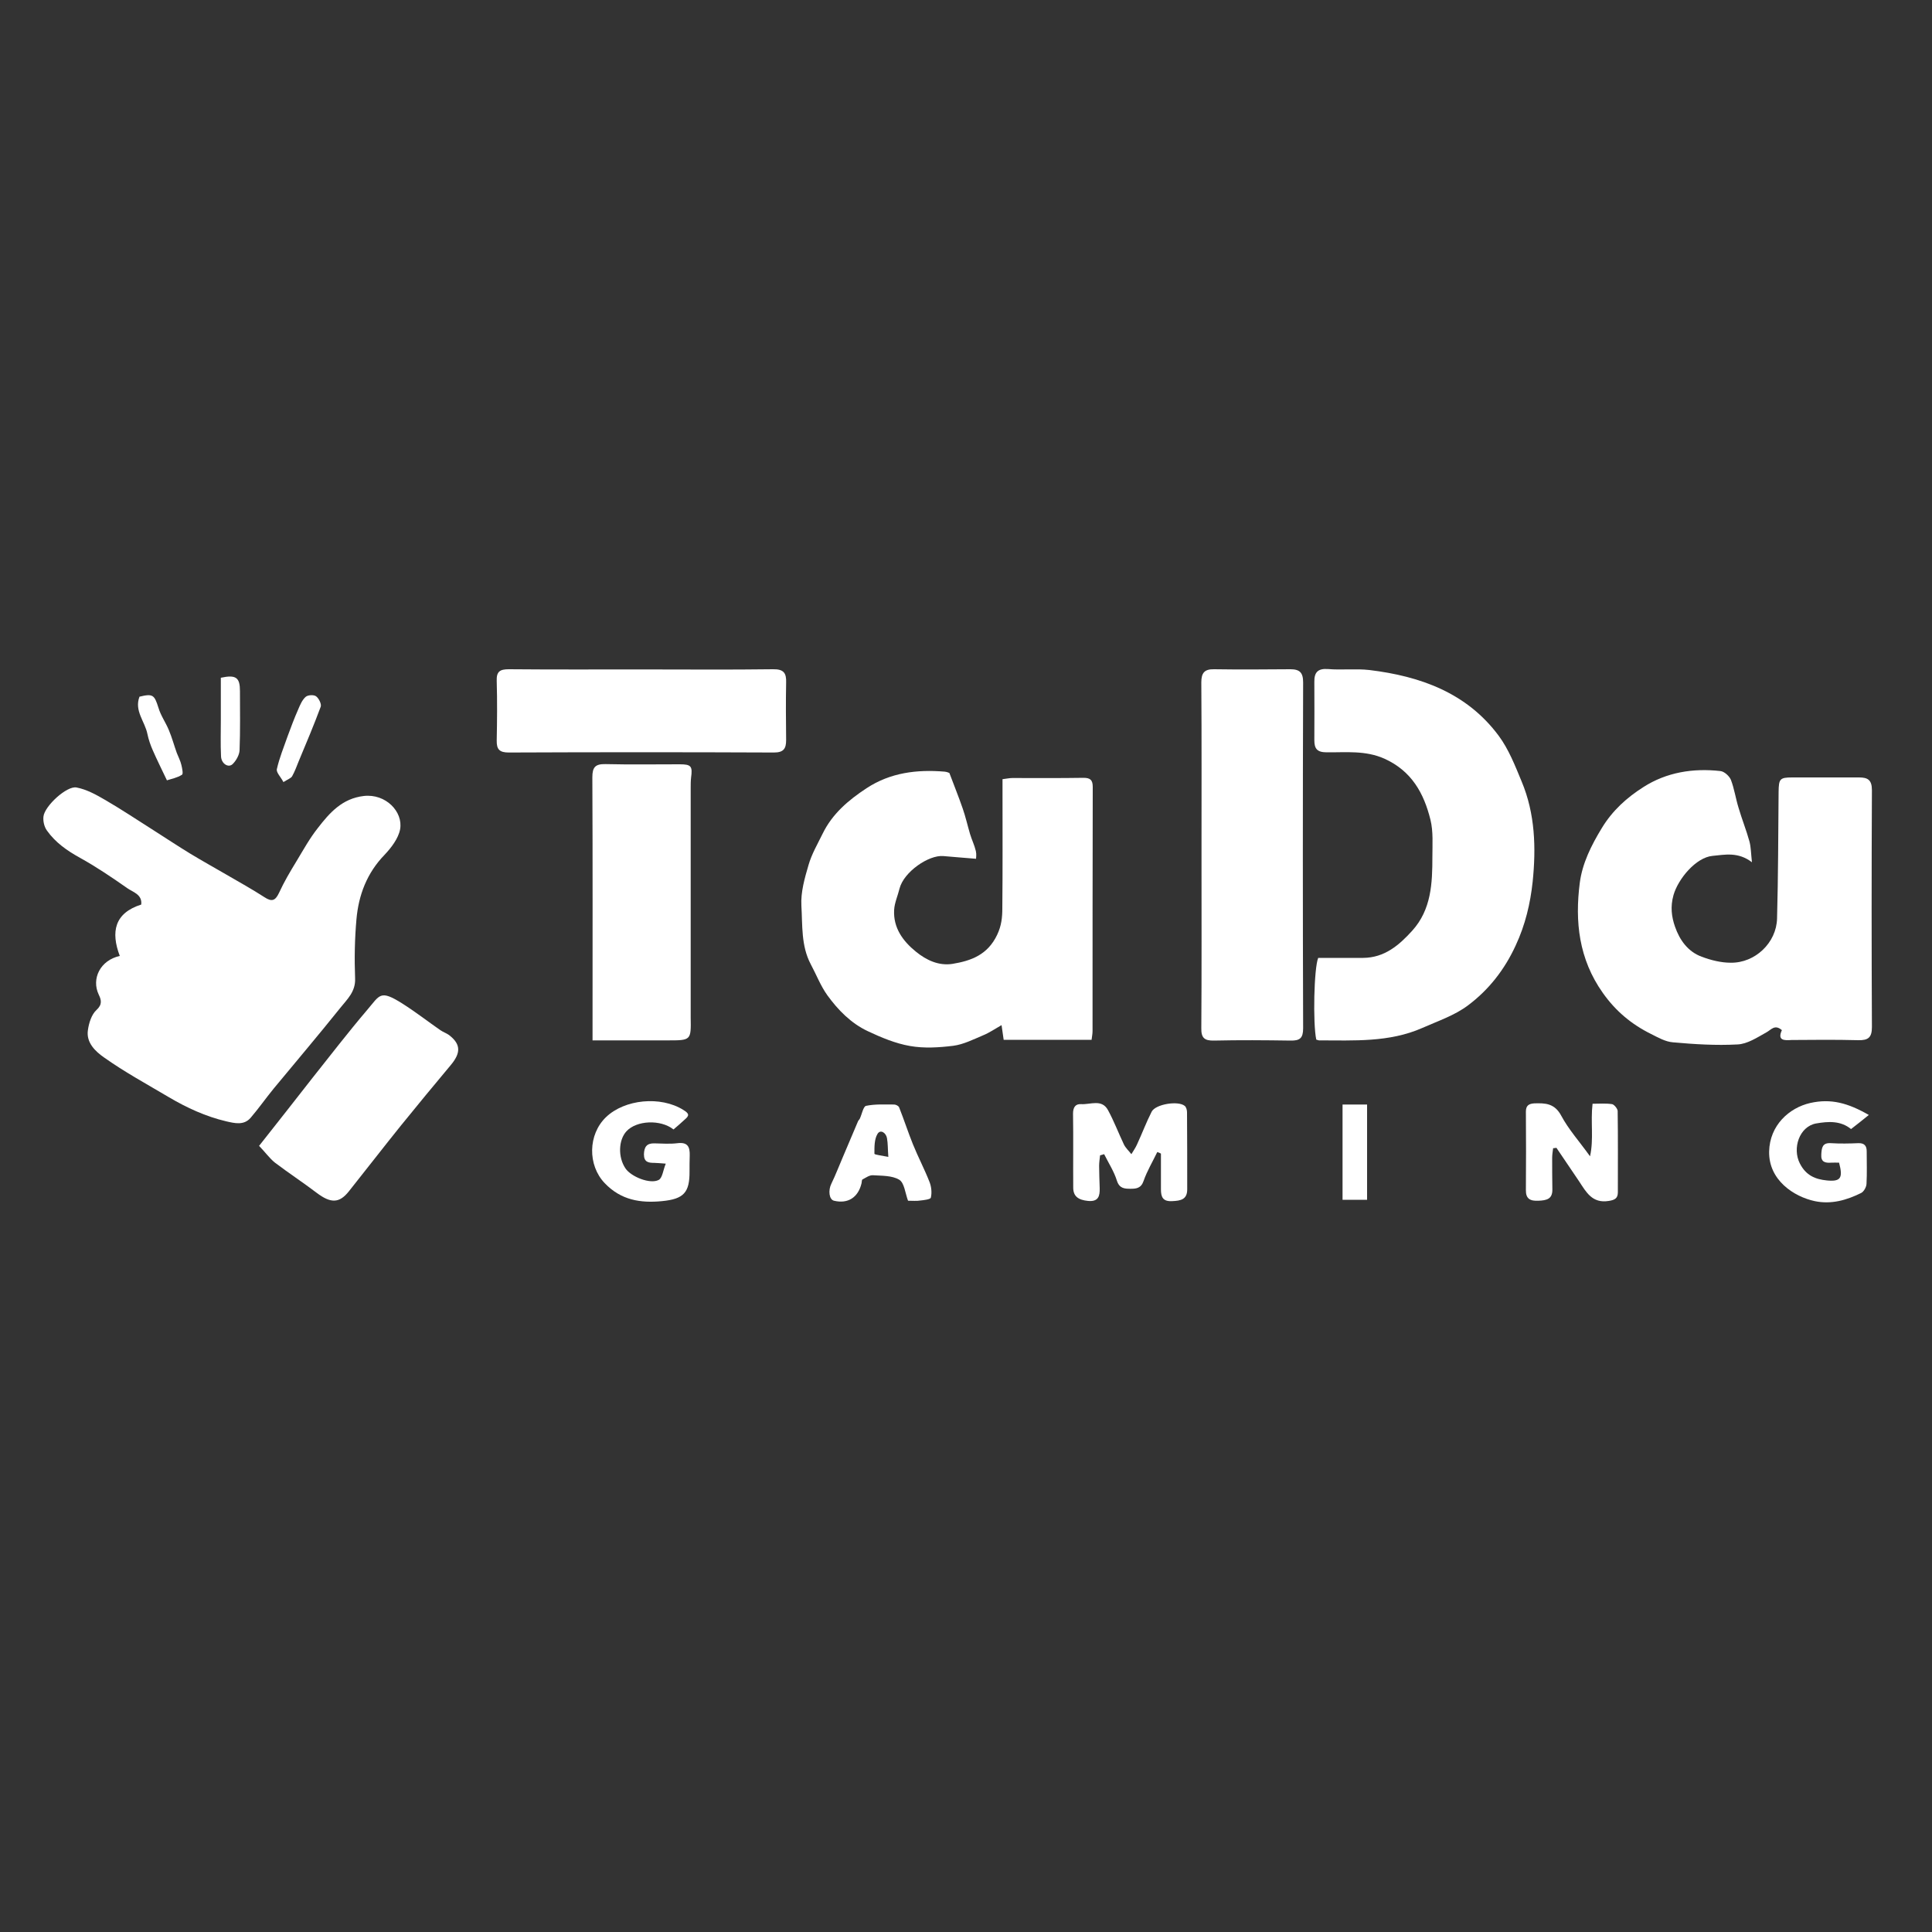 <?xml version="1.0" encoding="UTF-8"?> <svg xmlns="http://www.w3.org/2000/svg" xmlns:xlink="http://www.w3.org/1999/xlink" version="1.1" id="Layer_1" x="0px" y="0px" viewBox="0 0 1000 1000" style="enable-background:new 0 0 1000 1000;" xml:space="preserve"><rect x="0" y="0" width="1000" height="1000" fill="#333333" stroke="none"/> <path style="fill:#FFFFFF;" d="M62,494.8c-4.7-12.4-2.8-22.2,11.1-26.6c0.6-5.2-4.2-6.4-7.1-8.4c-8-5.6-16.1-11.1-24.6-15.8 c-6.7-3.7-12.7-7.9-17.1-14.1c-1.4-1.9-2.1-4.9-1.8-7.3c0.6-5.4,12.1-16,17.1-15c5.3,1,10.3,3.8,15.1,6.6 c8.4,4.9,16.5,10.3,24.7,15.5c6.3,4,12.6,8.2,19,12.1c6.1,3.7,12.4,7.2,18.6,10.8c6.7,3.9,13.4,7.6,19.9,11.8 c3.8,2.5,5.6,1.8,7.5-2.2c2.6-5.7,5.8-11.1,9.1-16.5c3.5-5.8,6.8-11.8,11-17.1c6.1-7.9,12.6-15.3,23.8-16.6 c11.4-1.3,20.4,8.2,18.8,17.2c-0.9,4.8-4.6,9.6-8.1,13.3c-9.1,9.4-13.4,20.8-14.5,33.3c-0.9,10.1-1.1,20.4-0.7,30.6 c0.3,6.9-4.1,10.8-7.6,15.2c-11.3,14.1-23,27.9-34.5,41.8c-4.1,5-7.8,10.3-12,15.2c-3.5,4-8.2,2.8-12.6,1.8 c-10.6-2.5-20.4-7-29.7-12.5c-11.3-6.7-22.9-13-33.6-20.6c-4.3-3-9.3-7.6-8.3-14.1c0.5-3.7,1.9-8.1,4.4-10.4c3.2-2.9,2.5-5.3,1.2-8 C47.2,506.6,51.9,497,62,494.8z"></path> <path style="fill:#FFFFFF;" d="M922.3,533.2c-3.7-3.2-5.5-0.2-8.1,1.2c-4.7,2.6-9.8,6-14.9,6.2c-11.1,0.6-22.3-0.1-33.4-1.1 c-3.9-0.3-7.7-2.5-11.3-4.3c-10.1-5-18.3-11.8-25-21.3c-12.4-17.5-14.5-36.9-11.9-57c1.3-10,5.9-19.3,11.4-28.3 c5.5-9.1,13-15.8,21.5-21.2c12-7.7,25.8-9.9,39.9-8.3c2,0.2,4.6,2.6,5.4,4.5c1.8,4.7,2.5,9.8,4,14.6c1.7,5.8,4,11.5,5.6,17.3 c0.8,3,0.8,6.2,1.3,10.8c-7.2-5.5-14-3.9-20.4-3.3c-8.6,0.8-17.8,11.9-20.2,20.3c-1.7,6-1,11.3,0.8,16.4c2.4,6.9,6.7,12.9,13.8,15.5 c4.8,1.8,10,3.1,15,3.1c12.6,0.2,23.7-10.3,24-22.9c0.6-21.9,0.6-43.7,0.8-65.6c0.1-6.6,0.6-7.4,7-7.4c11.5,0,23.1,0,34.6,0 c4.5,0,6.7,1.2,6.7,6.6c-0.2,40.9-0.2,81.7,0,122.6c0,5.4-1.9,6.9-7,6.8c-11.5-0.3-23-0.2-34.6-0.1 C923.3,538.6,919.9,538.5,922.3,533.2z"></path> <path style="fill:#FFFFFF;" d="M518.9,403.3c1.9-0.2,3.5-0.6,5.1-0.6c12.3,0,24.5,0.1,36.8-0.1c3.5,0,4.8,1.1,4.8,4.7 c-0.1,42.1-0.1,84.3-0.1,126.4c0,1.4-0.3,2.8-0.5,4.5c-15.2,0-30.2,0-45.5,0c-0.3-2.2-0.6-4.3-1.1-7.6c-3.5,2-6.4,4-9.6,5.3 c-5,2.1-10.1,4.7-15.4,5.4c-7.4,0.9-15.1,1.4-22.4,0.1c-7.5-1.3-14.9-4.4-21.9-7.7c-8.7-4.1-15.4-11-20.9-18.6 c-3.5-4.9-5.7-10.7-8.6-16.1c-5-9.5-4.2-20.1-4.8-30.2c-0.4-7,1.7-14.3,3.7-21.1c1.6-5.6,4.7-10.9,7.3-16.2 c5-10.3,13.4-17.4,22.7-23.5c12.3-8.1,26.1-9.8,40.4-8.6c1.1,0.1,2.1,0.5,2.5,0.7c2.4,6.4,4.8,12.3,6.9,18.4 c1.5,4.3,2.5,8.8,3.8,13.2c0.9,3,2.3,5.8,3,8.8c0.4,1.7,0.1,3.5,0.1,4c-5.9-0.5-11.4-0.9-16.9-1.4c-7.6-0.7-20.5,8.2-22.7,16.8 c-0.9,3.7-2.6,7.4-2.8,11.1c-0.5,9.2,4.5,16.1,11.3,21.6c5.4,4.4,11.8,7.4,18.9,6.3c9.7-1.6,18.2-4.7,23.1-15 c2.3-4.8,2.7-9.2,2.7-13.8c0.2-20.2,0.1-40.5,0.1-60.8C518.9,407.3,518.9,405.5,518.9,403.3z"></path> <path style="fill:#FFFFFF;" d="M681.3,538.1c-1.8-8.3-1.2-37.1,1-42.3c7.6,0,15.5,0,23.3,0c11-0.1,18.5-6.5,25.3-14 c10-11,10.5-24.7,10.5-38.4c0-6.4,0.5-13-1-19.1c-3.4-13.7-9.7-25.2-23.8-31.6c-9.9-4.4-19.9-3.2-29.9-3.3c-5.1,0-6.4-2-6.4-6.3 c0-10,0.1-20.1,0-30.1c-0.1-5,1.8-7.1,7.1-6.7c7.1,0.6,14.3-0.3,21.4,0.5c26.4,3.2,50.4,11.8,66.9,34c5.2,7,8.5,15.5,11.9,23.7 c7,16.7,7.5,34.4,5.7,51.9c-1.2,11.2-3.8,22.3-8.8,33c-5.8,12.6-14,23-24.7,31c-6.9,5.2-15.6,8.1-23.7,11.7 c-17.1,7.5-35.3,6.4-53.4,6.4C682.4,538.5,682.1,538.3,681.3,538.1z"></path> <path style="fill:#FFFFFF;" d="M621.9,442.4c0-29.7,0.1-59.5-0.1-89.2c0-4.9,1.6-6.9,6.6-6.8c13.2,0.2,26.3,0.1,39.5,0 c4.8,0,6.6,1.7,6.6,6.8c-0.2,59.6-0.2,119.3,0,179c0,5.2-1.7,6.5-6.6,6.4c-13.2-0.2-26.3-0.3-39.5,0c-4.9,0.1-6.7-1.3-6.6-6.4 C622,502.3,621.9,472.3,621.9,442.4z"></path> <path style="fill:#FFFFFF;" d="M306.7,538.5c0-2.8,0-4.9,0-7.1c0-43,0.1-86.1-0.1-129.1c0-5.3,1.6-6.9,6.8-6.8 c12.8,0.3,25.6,0.1,38.4,0.1c6,0,6.7,1,5.9,6.9c-0.2,1.8-0.2,3.6-0.2,5.5c0,38.8,0,77.7,0,116.5c0,0.7,0,1.5,0,2.2 c0.2,11.8,0.2,11.8-12,11.8C332.9,538.5,320.3,538.5,306.7,538.5z"></path> <path style="fill:#FFFFFF;" d="M332,346.5c22.7,0,45.4,0.2,68.1-0.1c5.5-0.1,7,1.9,6.8,7c-0.2,9.8-0.1,19.7,0,29.6 c0,4.4-1.2,6.5-6.3,6.5c-45.7-0.2-91.5-0.2-137.2,0c-4.9,0-6.4-1.6-6.3-6.3c0.2-10.2,0.3-20.4,0-30.7c-0.2-5,1.7-6.1,6.3-6.1 C286.3,346.6,309.1,346.5,332,346.5z"></path> <path style="fill:#FFFFFF;" d="M134.1,593.1c9.5-12,18.5-23.5,27.5-35c9.4-11.8,18.6-23.8,28.4-35.3c6.7-7.8,6.6-10.7,18.2-3.4 c6.8,4.3,13.1,9.2,19.7,13.8c1.6,1.1,3.6,1.7,5.1,3c5.5,4.5,5.5,8.9,0.3,15.1c-8.7,10.4-17.3,20.8-25.8,31.3 c-9.1,11.3-17.9,22.7-26.9,34c-5,6.3-9.4,6.3-16.7,0.8c-7.1-5.4-14.6-10.3-21.7-15.7C139.5,599.5,137.3,596.4,134.1,593.1z"></path> <path style="fill:#FFFFFF;" d="M599,596.3c-2.4,5-5.3,9.8-7.1,15c-1.3,3.8-3.9,4-6.7,4c-3.1,0-5.8-0.1-7.1-4.2 c-1.5-4.8-4.3-9.1-6.6-13.7c-0.7,0.2-1.4,0.4-2.1,0.6c-0.2,1.8-0.5,3.7-0.5,5.5c0,3.8,0.2,7.6,0.3,11.5c0.1,4-0.6,7.1-6,6.6 c-5-0.5-7.7-2.3-7.7-6.9c-0.1-12.8,0.1-25.5-0.1-38.3c0-3.2,1.2-5.1,4.2-4.9c4.8,0.3,10.7-2.8,13.9,3.1c3.1,5.7,5.4,11.8,8.2,17.7 c0.9,1.9,2.6,3.4,3.9,5.1c1-1.7,2.1-3.2,2.9-5c2.6-5.6,4.8-11.5,7.6-17c2-3.9,13.7-5.8,17.1-3c0.8,0.6,1.2,2.2,1.2,3.3 c0.1,13.3,0.1,26.6,0.1,39.9c0,5.3-3.4,5.9-7.7,6.1c-4.9,0.3-5.9-2.1-5.9-6.1c0-6.2,0-12.3,0-18.5 C600.4,596.8,599.7,596.5,599,596.3z"></path> <path style="fill:#FFFFFF;" d="M803.9,594.3c-0.2,1.6-0.5,3.3-0.5,4.9c0,5.5,0,10.9,0.1,16.4c0.1,5.1-3,5.7-7.2,5.9 c-4.3,0.2-6.6-1-6.5-5.6c0.1-13.5,0.1-27,0-40.5c0-3,1.3-4.1,4.3-4.3c5.8-0.2,10.6,0,14,6.4c3.8,7.1,9.3,13.2,14.9,21 c2-9,0.2-17.7,1.3-27.2c3.4,0,6.8-0.3,10.1,0.2c1.1,0.2,2.8,2.3,2.9,3.5c0.2,14,0.1,28.1,0.1,42.1c0,3.1-1.5,4-4.7,4.5 c-8.6,1.4-11.7-4.6-15.4-10.2c-3.9-5.8-7.8-11.5-11.7-17.3C805.1,594.2,804.5,594.3,803.9,594.3z"></path> <path style="fill:#FFFFFF;" d="M348.6,584.6c-6.7-5.3-19.1-4.7-24.3,0.9c-4.2,4.5-4.5,13.4-0.6,19.2c2.9,4.4,12.9,8.4,17.3,6 c1.9-1.1,2.2-5,3.6-8.4c-3.1-0.2-4.5-0.4-6-0.4c-3,0-5.3-0.4-5.3-4.4c0.1-3.8,1.4-5.8,5.4-5.7c4,0.1,8.1,0.4,12.1-0.1 c5.2-0.6,6.3,2,6.2,6.3c-0.1,2.7-0.1,5.5-0.1,8.2c0.1,11.1-3,14.4-14.2,15.5c-11.2,1.1-21.3-0.5-29.7-9.3 c-8.9-9.3-8.7-25.2,0.7-34.2c9.6-9.2,28.2-11.1,40-3.7c3.1,1.9,3.2,2.9,0.7,5C352.6,581.2,350.7,582.8,348.6,584.6z"></path> <path style="fill:#FFFFFF;" d="M951.9,601.8c-1.5,0-2.8-0.1-4.1,0c-3.1,0.2-5.4-0.3-5.1-4.3c0.2-3.4,0.5-6.1,5-5.8 c4.7,0.3,9.5,0.2,14.2,0c3.1-0.1,4.3,1.4,4.3,4.2c0,5.6,0.2,11.3-0.1,16.9c-0.1,1.7-1.4,4-2.8,4.7c-7.5,3.7-15.4,6-24,4.2 c-10.7-2.3-23.9-10.8-23.6-25.7c0.3-13.5,10.3-22.6,21.3-25.1c10.7-2.4,19.5,0,30.3,6.2c-3.3,2.7-6.1,4.9-9.2,7.3 c-5.4-4.4-11.8-4-18.1-2.9c-8.7,1.6-12.4,12.9-8.4,20.7c3.2,6.3,8.1,8.2,14,8.8C952.8,611.7,954,609.7,951.9,601.8z"></path> <path style="fill:#FFFFFF;" d="M470,621.5c-1.5-4-1.9-9.3-4.6-10.9c-3.7-2.2-9-2-13.6-2.3c-1.8-0.1-3.7,1.3-5.4,2.2 c-0.4,0.2-0.3,1.4-0.5,2.1c-1.8,7.3-7.1,10.6-14.2,8.9c-2.6-0.6-3.1-5.4-1.4-8.8c2.2-4.5,4-9.3,6-13.9c2.6-6.1,5.2-12.2,7.8-18.4 c0.2-0.5,0.7-0.9,0.9-1.3c1.1-2.3,1.8-6.3,3.2-6.7c4.7-1,9.7-0.7,14.6-0.7c0.9,0,2.3,0.7,2.6,1.5c2.5,6.3,4.6,12.8,7.1,19 c2.7,6.7,6.1,13.1,8.7,19.8c0.9,2.4,1.2,5.4,0.6,7.9c-0.2,0.9-3.6,1.3-5.6,1.5C474.5,621.7,472.5,621.5,470,621.5z M459.8,598.8 c-0.3-4-0.2-6.9-0.7-9.7c-0.5-2.8-3.4-4.7-4.9-2.2c-1.7,2.8-1.6,6.8-1.6,10.3C452.7,597.7,456.8,598.2,459.8,598.8z"></path> <path style="fill:#FFFFFF;" d="M707.6,571.7c0,16.6,0,32.7,0,49.3c-4.3,0-8.2,0-12.7,0c0-16.3,0-32.6,0-49.3 C698.9,571.7,702.9,571.7,707.6,571.7z"></path> <path style="fill:#FFFFFF;" d="M146.7,404.8c-1.4-2.7-3.8-5-3.4-6.7c1.3-5.8,3.6-11.4,5.6-17.1c1.7-4.6,3.4-9.2,5.4-13.7 c1-2.4,2.1-5,3.9-6.6c1.1-1,4.2-1.2,5.4-0.3c1.4,1,2.9,4,2.4,5.4c-3.5,9.4-7.4,18.7-11.3,28c-1.1,2.7-2.1,5.5-3.5,8 C150.6,402.8,149.1,403.3,146.7,404.8z"></path> <path style="fill:#FFFFFF;" d="M86.4,403.9c-2.9-6.1-5.2-10.7-7.3-15.5c-1.2-2.7-2.2-5.6-2.8-8.5c-1.3-6.5-6.9-12-4.1-19.3 c7-1.7,7.7-0.9,9.8,5.7c1.2,4.1,3.8,7.7,5.4,11.6c1.6,3.8,2.7,7.9,4.1,11.8c0.8,2.1,1.9,4.1,2.4,6.3c0.4,1.7,1,4.6,0.3,5 C91.7,402.6,88.8,403.1,86.4,403.9z"></path> <path style="fill:#FFFFFF;" d="M114.3,350.8c7.9-1.7,9.9-0.1,9.9,6.9c0,10.2,0.2,20.4-0.2,30.6c-0.1,2.4-1.7,5.3-3.5,7.1 c-2.2,2.3-6-0.1-6.1-4c-0.3-6.2-0.1-12.4-0.1-18.6C114.3,365.6,114.3,358.3,114.3,350.8z"></path> </svg> 